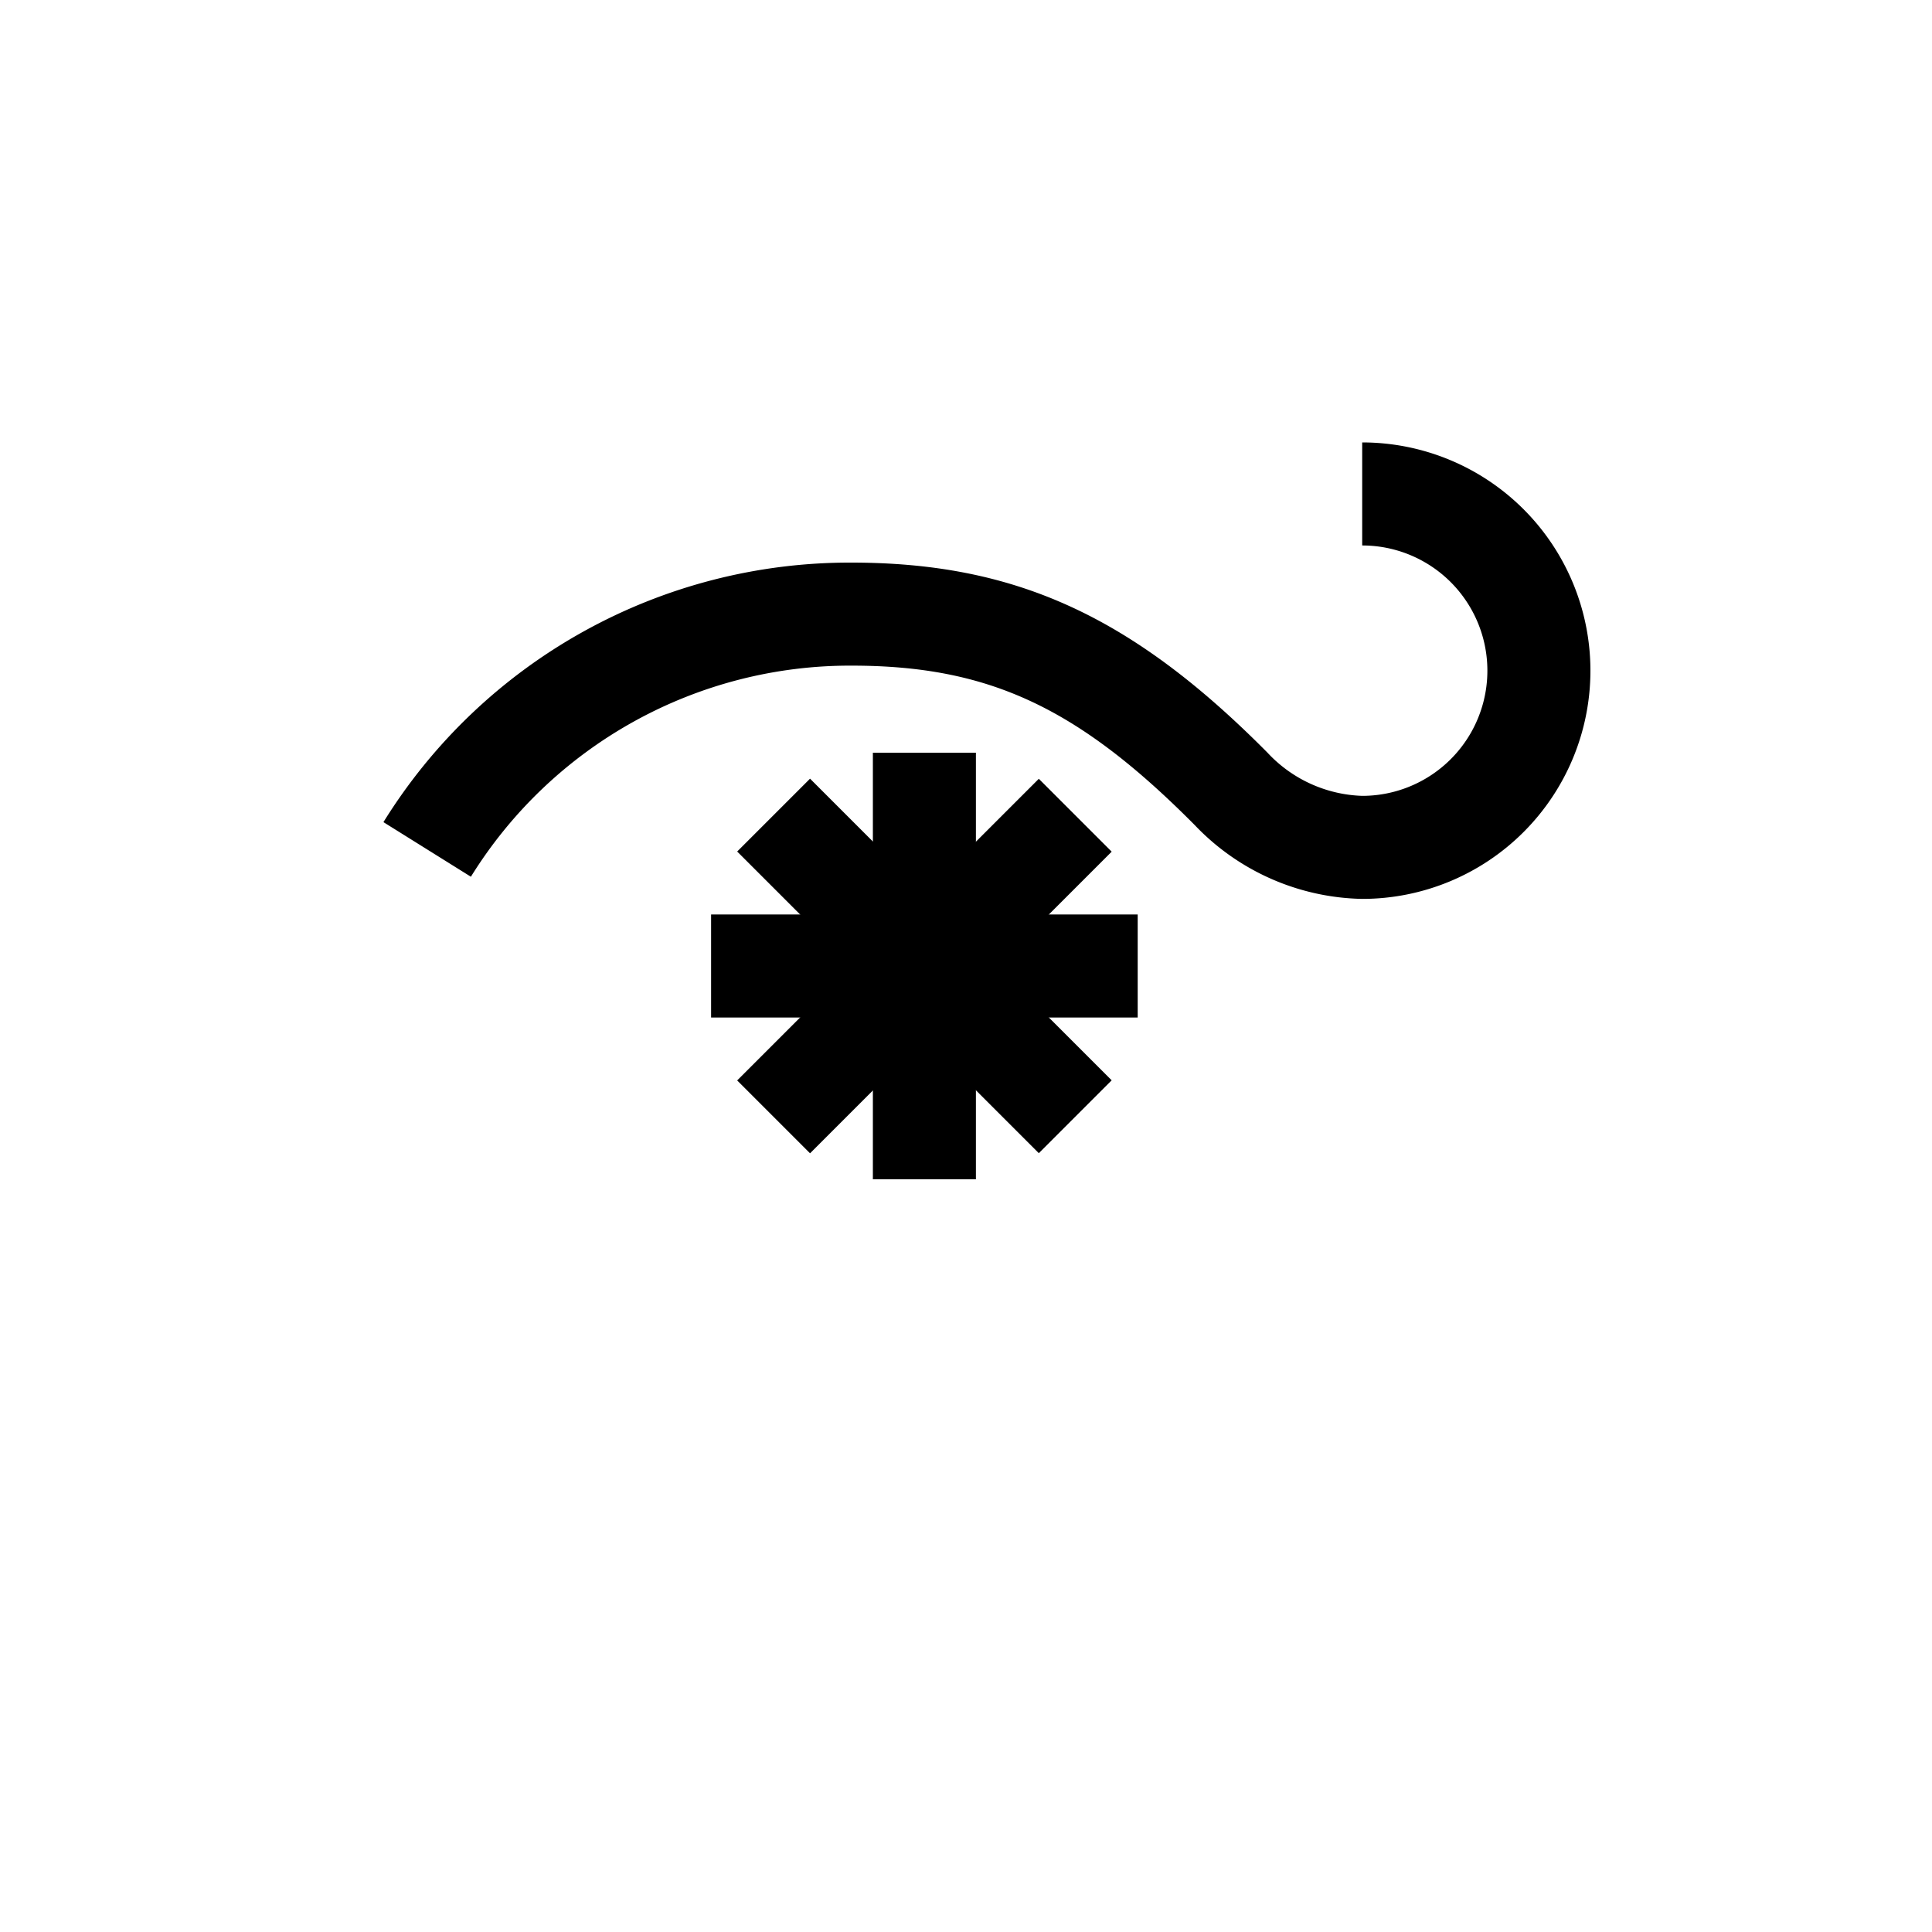 <svg xmlns="http://www.w3.org/2000/svg" viewBox="0 0 150 150"><title>tethis-bold</title><g id="Tethis"><rect x="67.77" y="58.44" width="8" height="33.12" transform="translate(-32.01 72.71) rotate(-45)"/><rect x="55.21" y="71" width="33.12" height="8" transform="translate(-32.01 72.72) rotate(-45)"/><rect x="67.77" y="58.44" width="8" height="33.12"/><rect x="55.21" y="71" width="33.12" height="8"/><path d="M105.76,69.79a18.42,18.42,0,0,1-13-5.73c-9.07-9.14-16-12.38-26.63-12.38A34.63,34.63,0,0,0,36.56,68.07l-6.79-4.24A42.59,42.59,0,0,1,66.09,43.68c12.73,0,21.79,4.14,32.31,14.75a10.5,10.5,0,0,0,7.36,3.36,9.72,9.72,0,0,0,0-19.44v-8a17.72,17.72,0,0,1,0,35.44Z"/></g></svg>